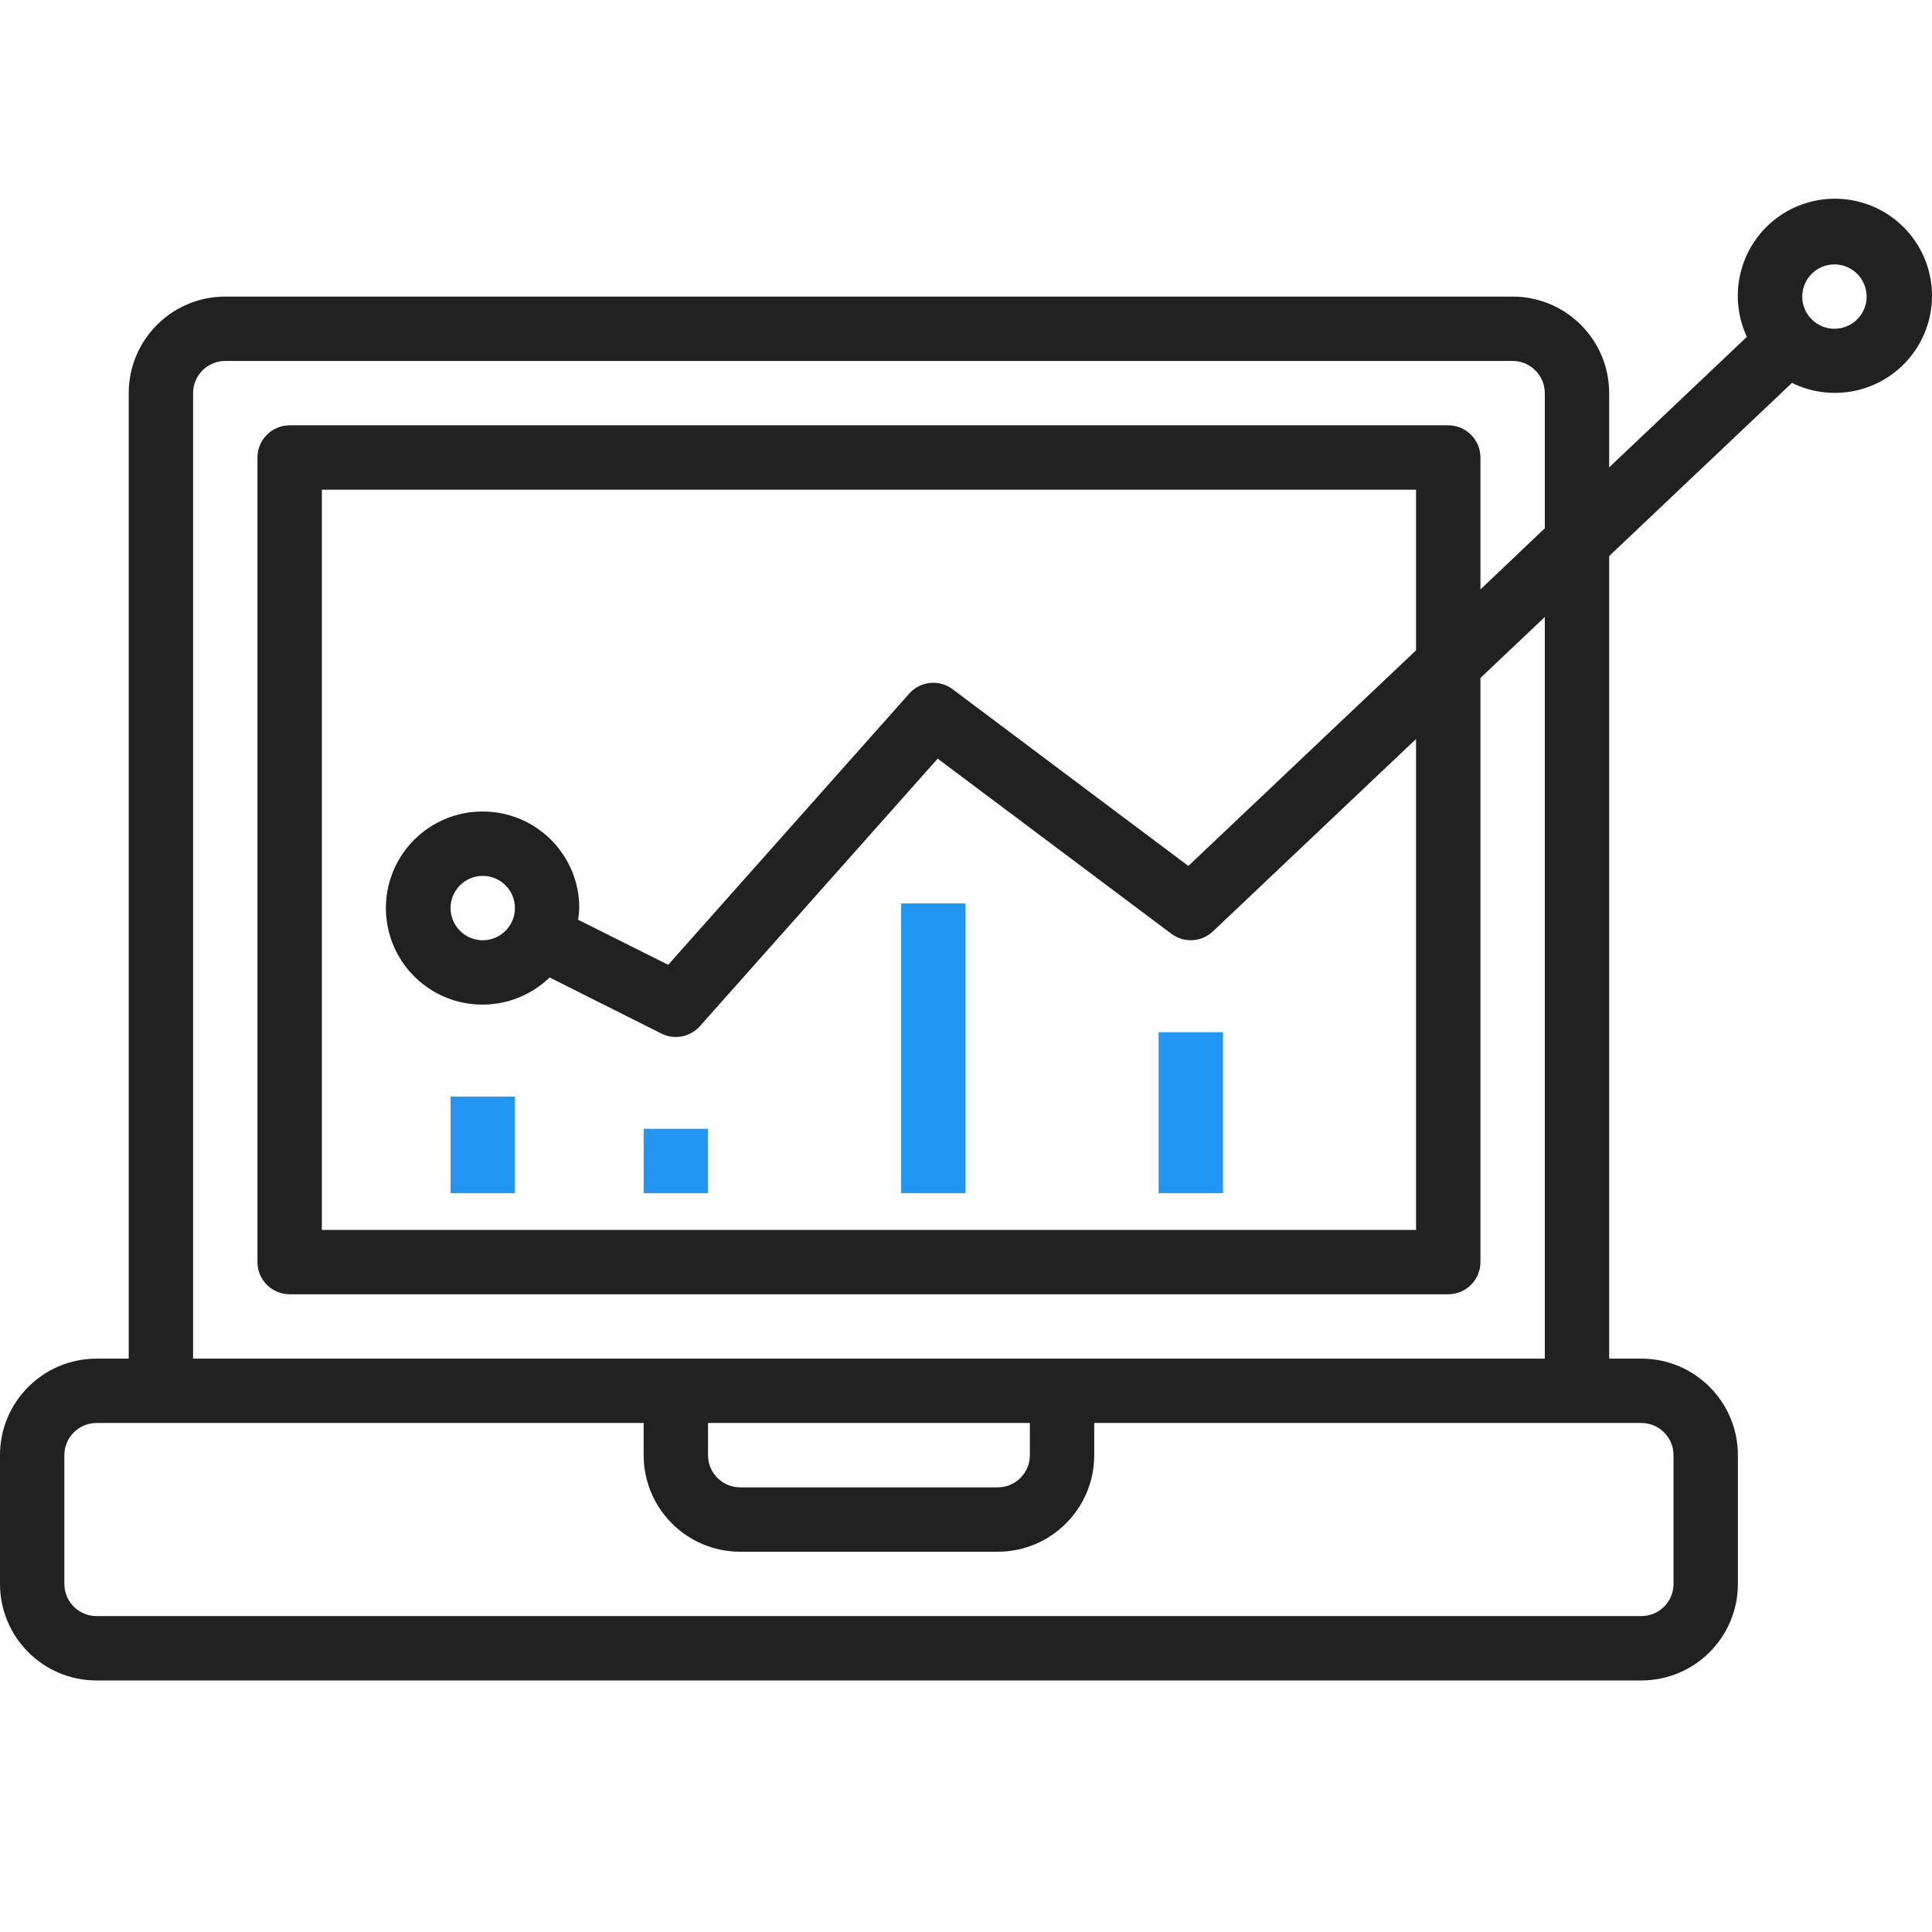 <svg width="70" height="70" viewBox="0 0 70 70" fill="none" xmlns="http://www.w3.org/2000/svg">
<g clip-path="url(#clip0)">
<path d="M32.65 32.735H34.982V43.23H32.65V32.735Z" fill="#2196F3"/>
<path d="M41.978 37.399H44.31V43.23H41.978V37.399Z" fill="#2196F3"/>
<path d="M23.321 40.898H25.653V43.23H23.321V40.898Z" fill="#2196F3"/>
<path d="M16.325 39.731H18.657V43.23H16.325V39.731Z" fill="#2196F3"/>
<path d="M3.498 60.886H59.469C61.401 60.886 62.967 59.32 62.967 57.388V52.724C62.967 50.792 61.401 49.226 59.469 49.226H58.303V20.147L64.926 13.873C66.463 14.63 68.324 14.17 69.33 12.782C70.337 11.393 70.196 9.482 68.997 8.257C67.797 7.032 65.89 6.849 64.48 7.824C63.07 8.8 62.569 10.65 63.293 12.204L58.303 16.934V14.244C58.303 12.312 56.736 10.746 54.805 10.746H8.162C6.231 10.746 4.664 12.312 4.664 14.244V49.226H3.498C1.566 49.226 0 50.792 0 52.724V57.388C0 59.32 1.566 60.886 3.498 60.886ZM66.465 9.58C67.109 9.58 67.631 10.102 67.631 10.746C67.631 11.39 67.109 11.912 66.465 11.912C65.821 11.912 65.299 11.39 65.299 10.746C65.299 10.102 65.821 9.58 66.465 9.58ZM6.996 14.244C6.996 13.6 7.518 13.078 8.162 13.078H54.805C55.449 13.078 55.971 13.6 55.971 14.244V19.141L53.639 21.357V16.576C53.639 15.932 53.117 15.41 52.472 15.41H10.495C9.851 15.41 9.328 15.932 9.328 16.576V45.728C9.328 46.372 9.851 46.894 10.495 46.894H52.472C53.117 46.894 53.639 46.372 53.639 45.728V24.565L55.971 22.355V49.226H6.996V14.244ZM17.491 29.403C15.913 29.398 14.528 30.45 14.108 31.97C13.689 33.491 14.338 35.104 15.695 35.909C17.051 36.714 18.779 36.512 19.913 35.415L23.966 37.449C24.437 37.684 25.008 37.574 25.358 37.181L33.974 27.487L42.444 33.834C42.899 34.174 43.533 34.138 43.945 33.748L51.306 26.775V44.562H11.661V17.742H51.306V23.562L43.056 31.375L34.515 24.972C34.03 24.608 33.348 24.677 32.944 25.129L24.21 34.957L20.945 33.324C20.968 33.184 20.983 33.043 20.989 32.901C20.989 30.969 19.423 29.403 17.491 29.403ZM18.657 32.901C18.657 33.545 18.135 34.067 17.491 34.067C16.847 34.067 16.325 33.545 16.325 32.901C16.325 32.257 16.847 31.735 17.491 31.735C18.135 31.735 18.657 32.257 18.657 32.901ZM25.653 51.558H37.314V52.724C37.314 53.368 36.792 53.89 36.148 53.89H26.819C26.175 53.89 25.653 53.368 25.653 52.724V51.558ZM2.332 52.724C2.332 52.08 2.854 51.558 3.498 51.558H23.321V52.724C23.321 54.656 24.887 56.222 26.819 56.222H36.148C38.08 56.222 39.646 54.656 39.646 52.724V51.558H59.469C60.113 51.558 60.635 52.08 60.635 52.724V57.388C60.635 58.032 60.113 58.554 59.469 58.554H3.498C2.854 58.554 2.332 58.032 2.332 57.388V52.724Z" fill="#212121"/>
</g>
<defs>
<clipPath id="clip0">
<rect width="70" height="70" fill="white"/>
</clipPath>
</defs>
</svg>

